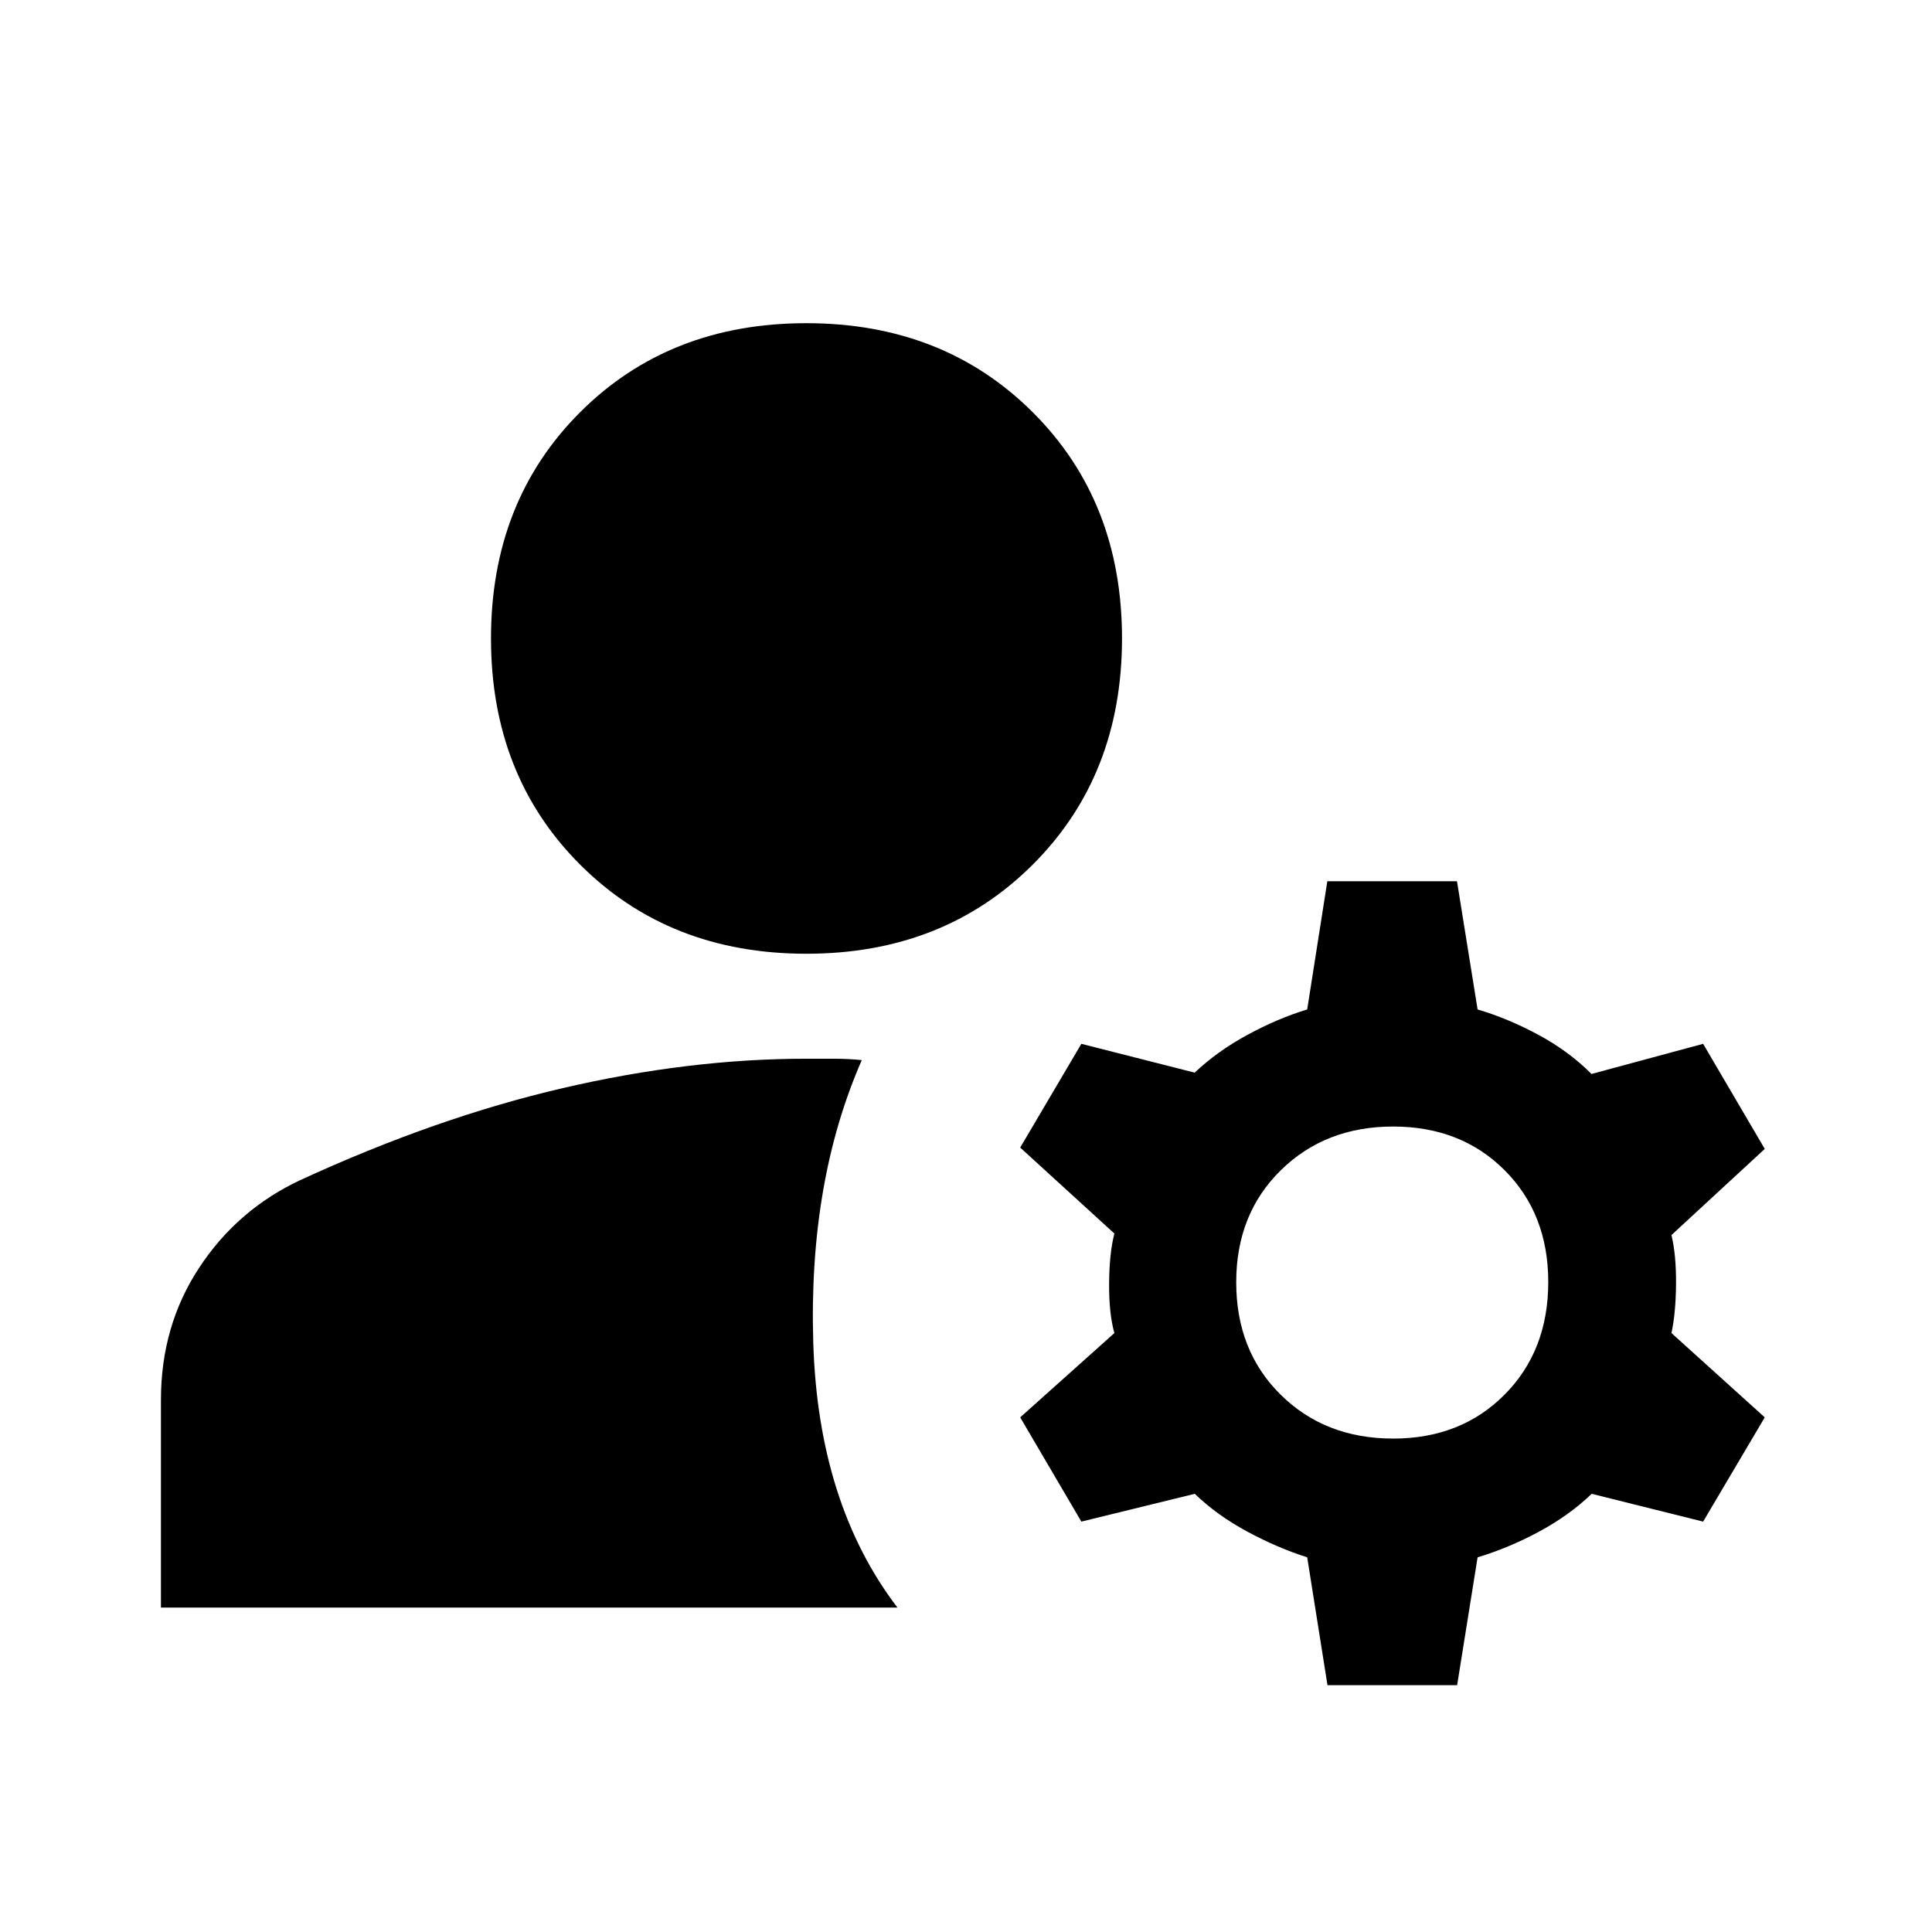 <svg xmlns="http://www.w3.org/2000/svg" height="40" viewBox="0 -960 960 960" width="40"><path d="m659.62-122.64-10.08-63.54q-14.61-4.61-29.72-12.75t-26.13-18.8l-56.37 13.81-30.39-51.8 46.8-41.89q-2.74-9.79-2.62-24.76.12-14.98 2.62-24.69l-46.8-42.72 30.39-51.55 56.32 14.32q11.16-10.61 26.24-18.8 15.08-8.18 29.66-12.6l10-63.7h64.43l10.24 63.7q15.29 4.53 30.39 12.7 15.1 8.17 26.2 19.36l55.47-14.98 30.63 52.22-46.37 42.8q2.4 9.87 2.28 24.35-.12 14.48-2.28 24.35l46.37 41.89-30.63 51.8-55.36-13.81q-11.21 10.77-26.31 18.87-15.1 8.1-30.39 12.68l-10.17 63.54h-64.42ZM79.97-161.21v-103.17q0-36.79 18.96-65.64 18.95-28.86 50.12-43.52 67.67-31.16 130.56-45.78 62.89-14.61 121.08-14.61h13.36q7.38 0 14.17.69-26.55 60.55-24.11 140.48 2.45 79.93 41.82 131.55H79.97Zm612.28-83.97q33.7 0 55.38-21.84 21.69-21.84 21.69-55.97 0-33.84-21.69-55.54-21.68-21.7-55.38-21.7-33.71 0-55.84 21.74-22.14 21.74-22.14 55.64 0 34.05 22.07 55.86 22.07 21.81 55.91 21.81ZM400.68-486.09q-68.13 0-112.42-44.28-44.29-44.27-44.29-112.41 0-68.13 44.28-112.38 44.27-44.25 112.4-44.25t112.5 44.24q44.37 44.23 44.37 112.37 0 68.13-44.35 112.42-44.36 44.29-112.49 44.29Z"/></svg>